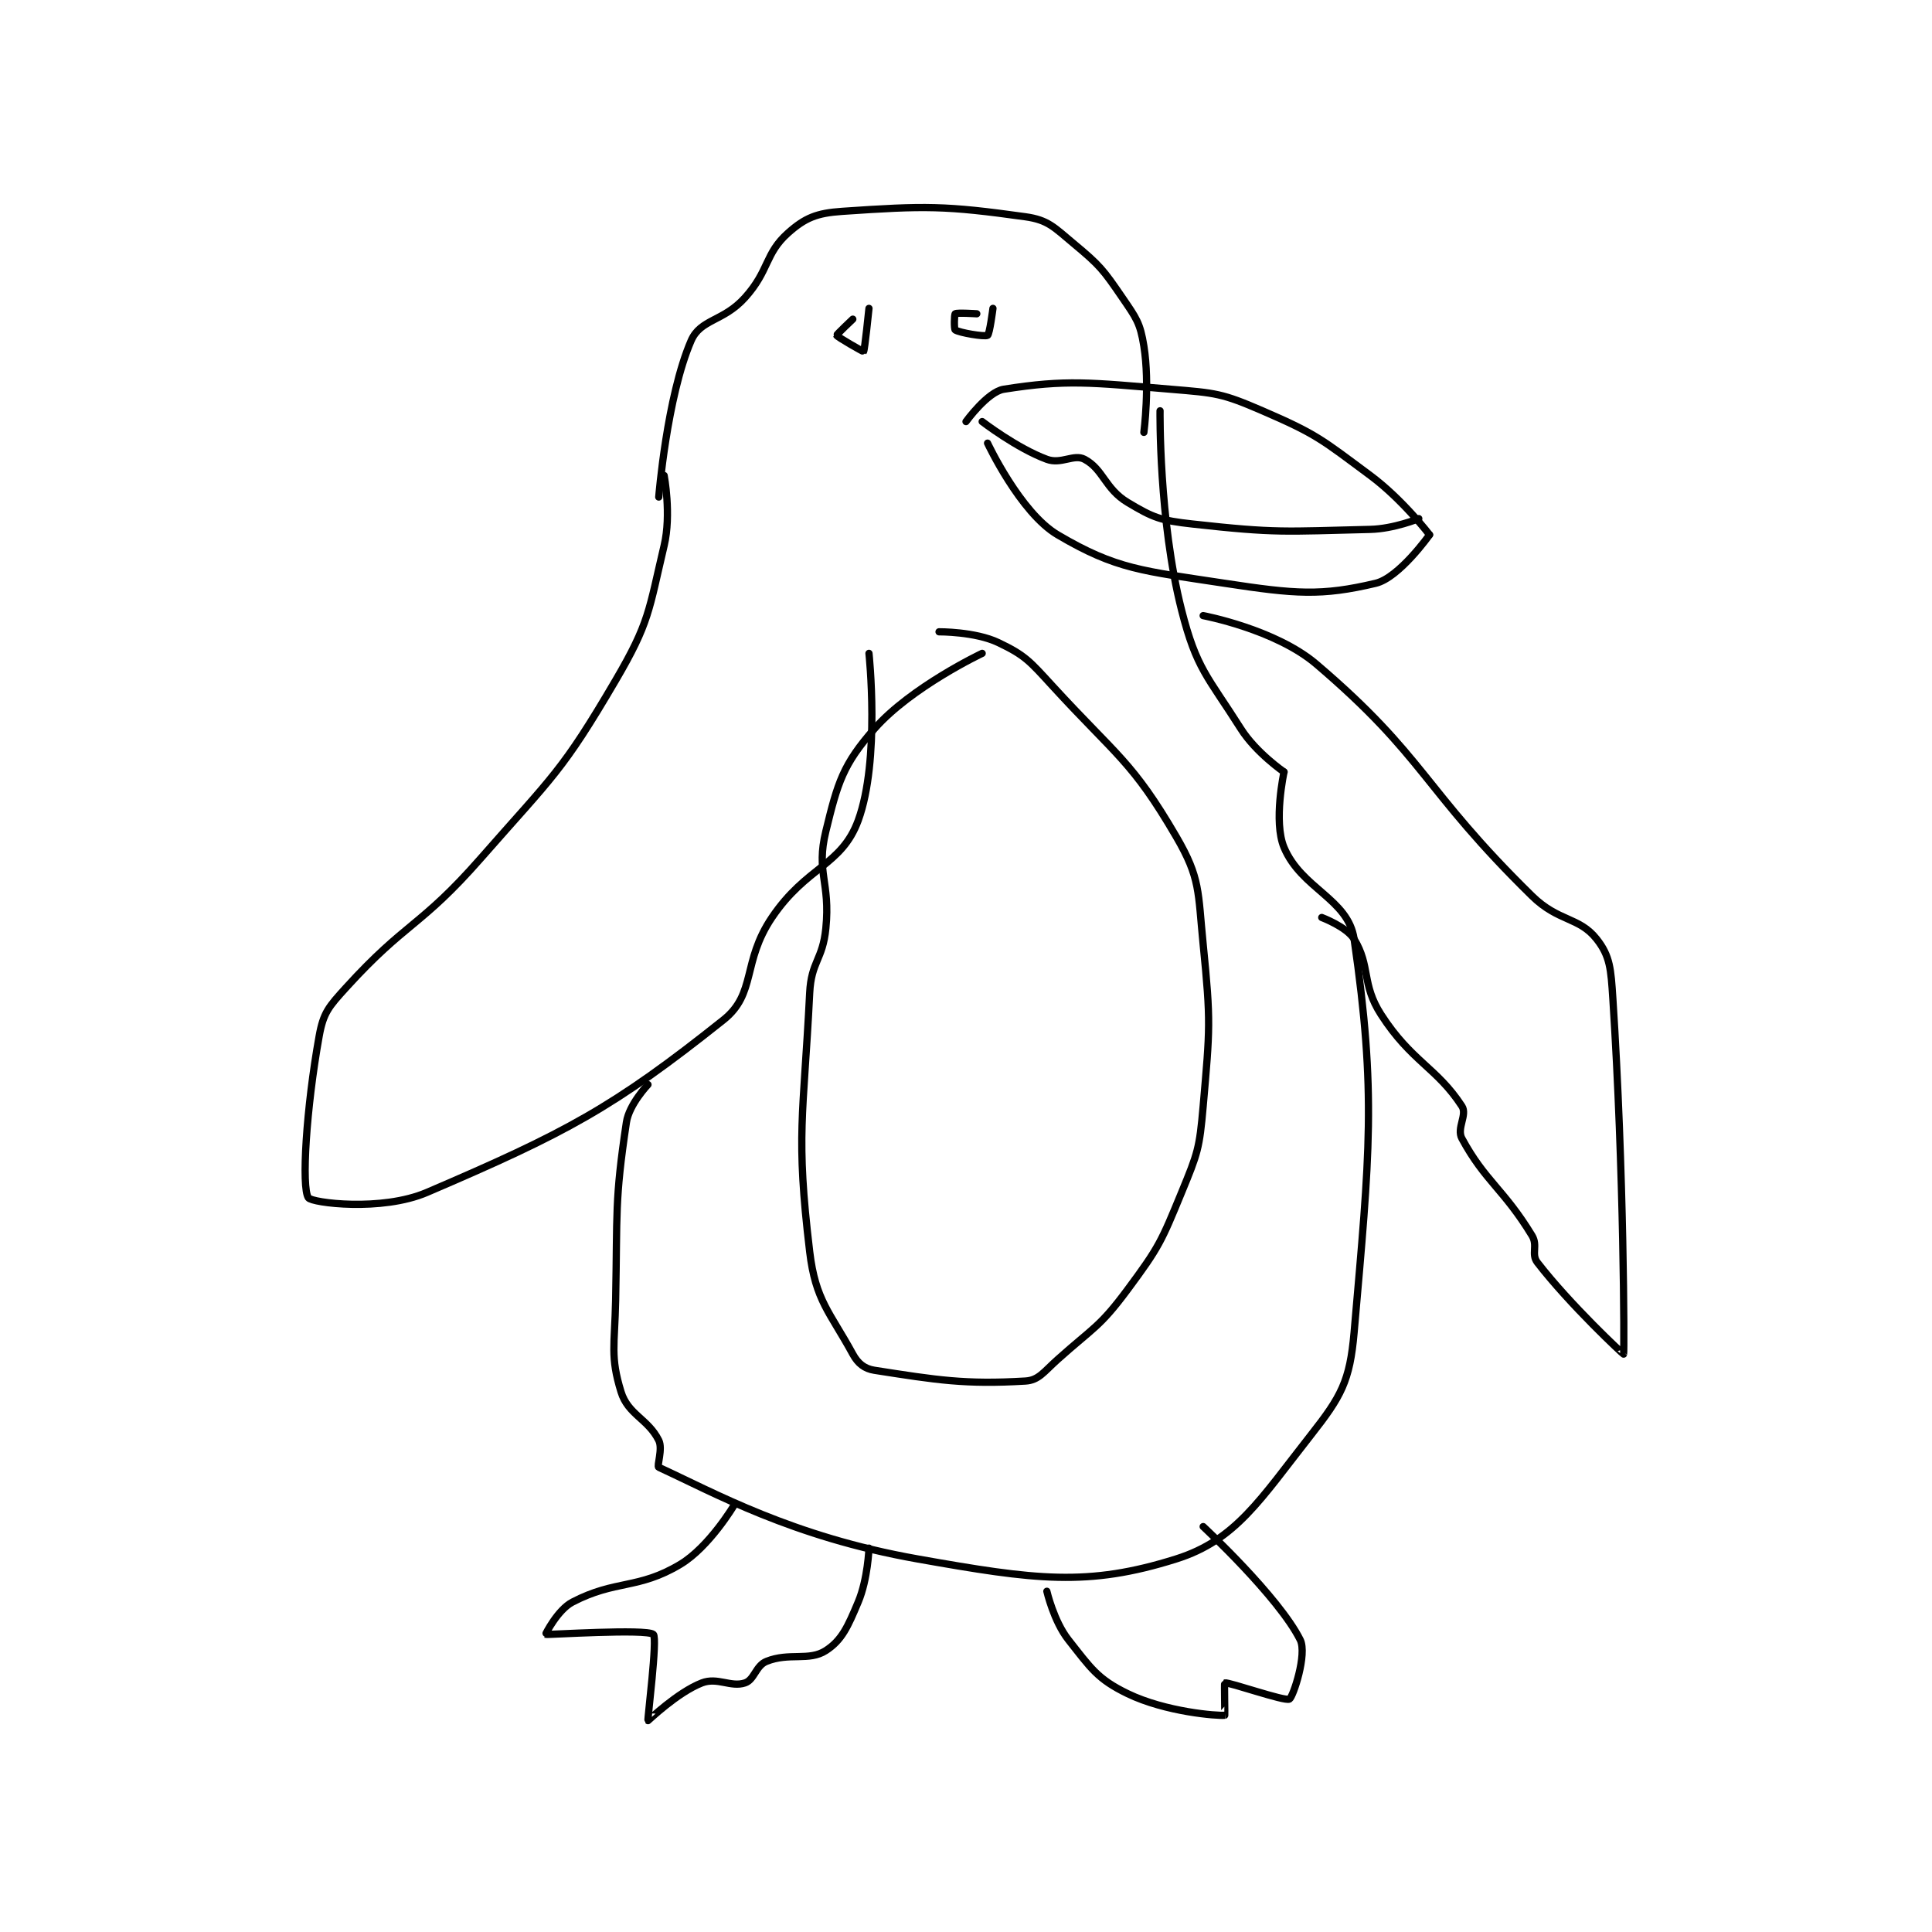 <?xml version="1.0" encoding="utf-8"?>
<!DOCTYPE svg PUBLIC "-//W3C//DTD SVG 1.1//EN" "http://www.w3.org/Graphics/SVG/1.1/DTD/svg11.dtd">
<svg viewBox="0 0 800 800" preserveAspectRatio="xMinYMin meet" xmlns="http://www.w3.org/2000/svg" version="1.1">
<g fill="none" stroke="black" stroke-linecap="round" stroke-linejoin="round" stroke-width="1.344">
<g transform="translate(127.696,87.52) scale(2.232) translate(-196,-97)">
<path id="0" d="M351,138C351,138 352.143,129.143 351,122C350.311,117.697 349.602,116.803 347,113C343.417,107.764 342.841,107.034 338,103C334.323,99.936 333.239,98.591 329,98C314.078,95.918 310.517,95.942 295,97C290.302,97.32 288.149,98.201 285,101C280.663,104.855 281.551,107.943 277,113C272.97,117.478 268.758,116.934 267,121C262.493,131.423 261,150 261,150"/>
<path id="1" d="M262,146C262,146 263.373,153.204 262,159C259.135,171.097 259.307,173.24 253,184C243.072,200.936 241.447,201.67 228,217C216.756,229.818 214.12,228.768 203,241C199.777,244.546 198.78,245.653 198,250C195.606,263.335 194.681,278.087 196,280C196.653,280.947 209.573,282.612 218,279C243.819,267.935 252.513,263.325 273,247C279.144,242.104 276.414,236.268 282,228C288.417,218.503 294.909,218.413 298,210C302.108,198.818 300,179 300,179"/>
<path id="2" d="M259,259C259,259 255.501,262.658 255,266C252.803,280.644 253.328,282.604 253,299C252.831,307.426 251.977,309.424 254,316C255.304,320.238 258.999,320.998 261,325C261.8,326.601 260.579,329.807 261,330C271.254,334.7 285.669,342.868 309,347C330.954,350.888 340.552,352.182 357,347C368.05,343.519 372.557,336.018 382,324C387.599,316.874 389.215,314.023 390,305C392.908,271.557 394.157,260.779 390,232C388.925,224.558 380.223,222.685 377,215C374.991,210.208 377,201 377,201"/>
<path id="3" d="M377,201C377,201 371.804,197.427 369,193C362.785,183.187 360.778,181.927 358,171C353.741,154.247 354,134 354,134"/>
<path id="4" d="M318,136C318,136 322,130.474 325,130C336.701,128.152 341.013,128.751 356,130C364.38,130.698 365.48,130.748 373,134C383.113,138.373 383.955,139.29 393,146C398.996,150.449 404,157 404,157"/>
<path id="5" d="M322,140C322,140 328.045,152.89 335,157C345.961,163.477 350.803,163.682 366,166C379.144,168.005 383.928,168.385 394,166C398.364,164.966 404,157 404,157"/>
<path id="6" d="M321,136C321,136 327.426,140.947 333,143C335.676,143.986 338.015,141.941 340,143C343.479,144.855 343.778,148.467 348,151C352.75,153.85 354.11,154.346 360,155C375.671,156.741 377.025,156.38 393,156C397.383,155.896 402,154 402,154"/>
<path id="7" d="M297,117C297,117 293.957,119.871 294,120C294.1,120.301 298.935,123.055 299,123C299.201,122.833 300,115 300,115"/>
<path id="8" d="M320,116C320,116 316.32,115.76 316,116C315.82,116.135 315.765,118.844 316,119C316.782,119.521 321.455,120.311 322,120C322.387,119.779 323,115 323,115"/>
<path id="9" d="M321,179C321,179 307.836,185.221 301,193C295.174,199.629 294.205,202.937 292,212C290.127,219.699 292.865,221.353 292,230C291.409,235.909 289.294,236.12 289,242C287.838,265.231 286.392,268.155 289,290C290.084,299.082 292.737,301.184 297,309C297.945,310.733 299.152,311.711 301,312C312.705,313.829 317.866,314.655 329,314C331.49,313.854 332.391,312.334 335,310C341.708,303.998 342.788,304.024 348,297C353.85,289.115 354.238,288.135 358,279C361.001,271.711 361.315,270.872 362,263C363.256,248.554 363.441,247.411 362,233C361.015,223.152 361.518,220.745 357,213C348.835,199.003 345.961,198.049 334,185C329.817,180.436 328.973,179.368 324,177C319.695,174.95 313,175 313,175"/>
<path id="10" d="M362,172C362,172 375.392,174.515 383,181C403.339,198.338 402.622,204.014 423,224C427.922,228.827 431.732,227.86 435,232C437.501,235.167 437.648,237.579 438,243C440.079,275.02 440.137,308.522 440,309C439.974,309.091 430.068,299.853 424,292C422.807,290.456 424.136,288.866 423,287C417.753,278.38 414.298,276.935 410,269C408.97,267.099 411.051,264.611 410,263C405.31,255.808 400.651,254.759 395,246C391.351,240.344 393.081,237.042 390,232C388.615,229.734 384,228 384,228"/>
<path id="11" d="M275,337C275,337 270.389,344.767 265,348C257.144,352.714 253.03,350.824 245,355C242.242,356.434 239.964,360.985 240,361C240.279,361.112 258.714,359.917 260,361C260.802,361.675 258.867,376.867 259,377C259.027,377.027 264.428,371.778 269,370C271.875,368.882 274.377,370.874 277,370C278.749,369.417 278.996,366.801 281,366C285.222,364.311 288.889,366.013 292,364C294.992,362.064 296.091,359.534 298,355C299.796,350.736 300,345 300,345"/>
<path id="12" d="M333,353C333,353 334.289,358.566 337,362C341.166,367.278 342.4,369.296 348,372C355.052,375.405 364.671,376.148 366,376C366.05,375.994 365.899,370.025 366,370C366.759,369.81 377.153,373.484 378,373C378.682,372.61 381.329,364.659 380,362C376.012,354.024 362,341 362,341"/>
</g>
</g>
</svg>

